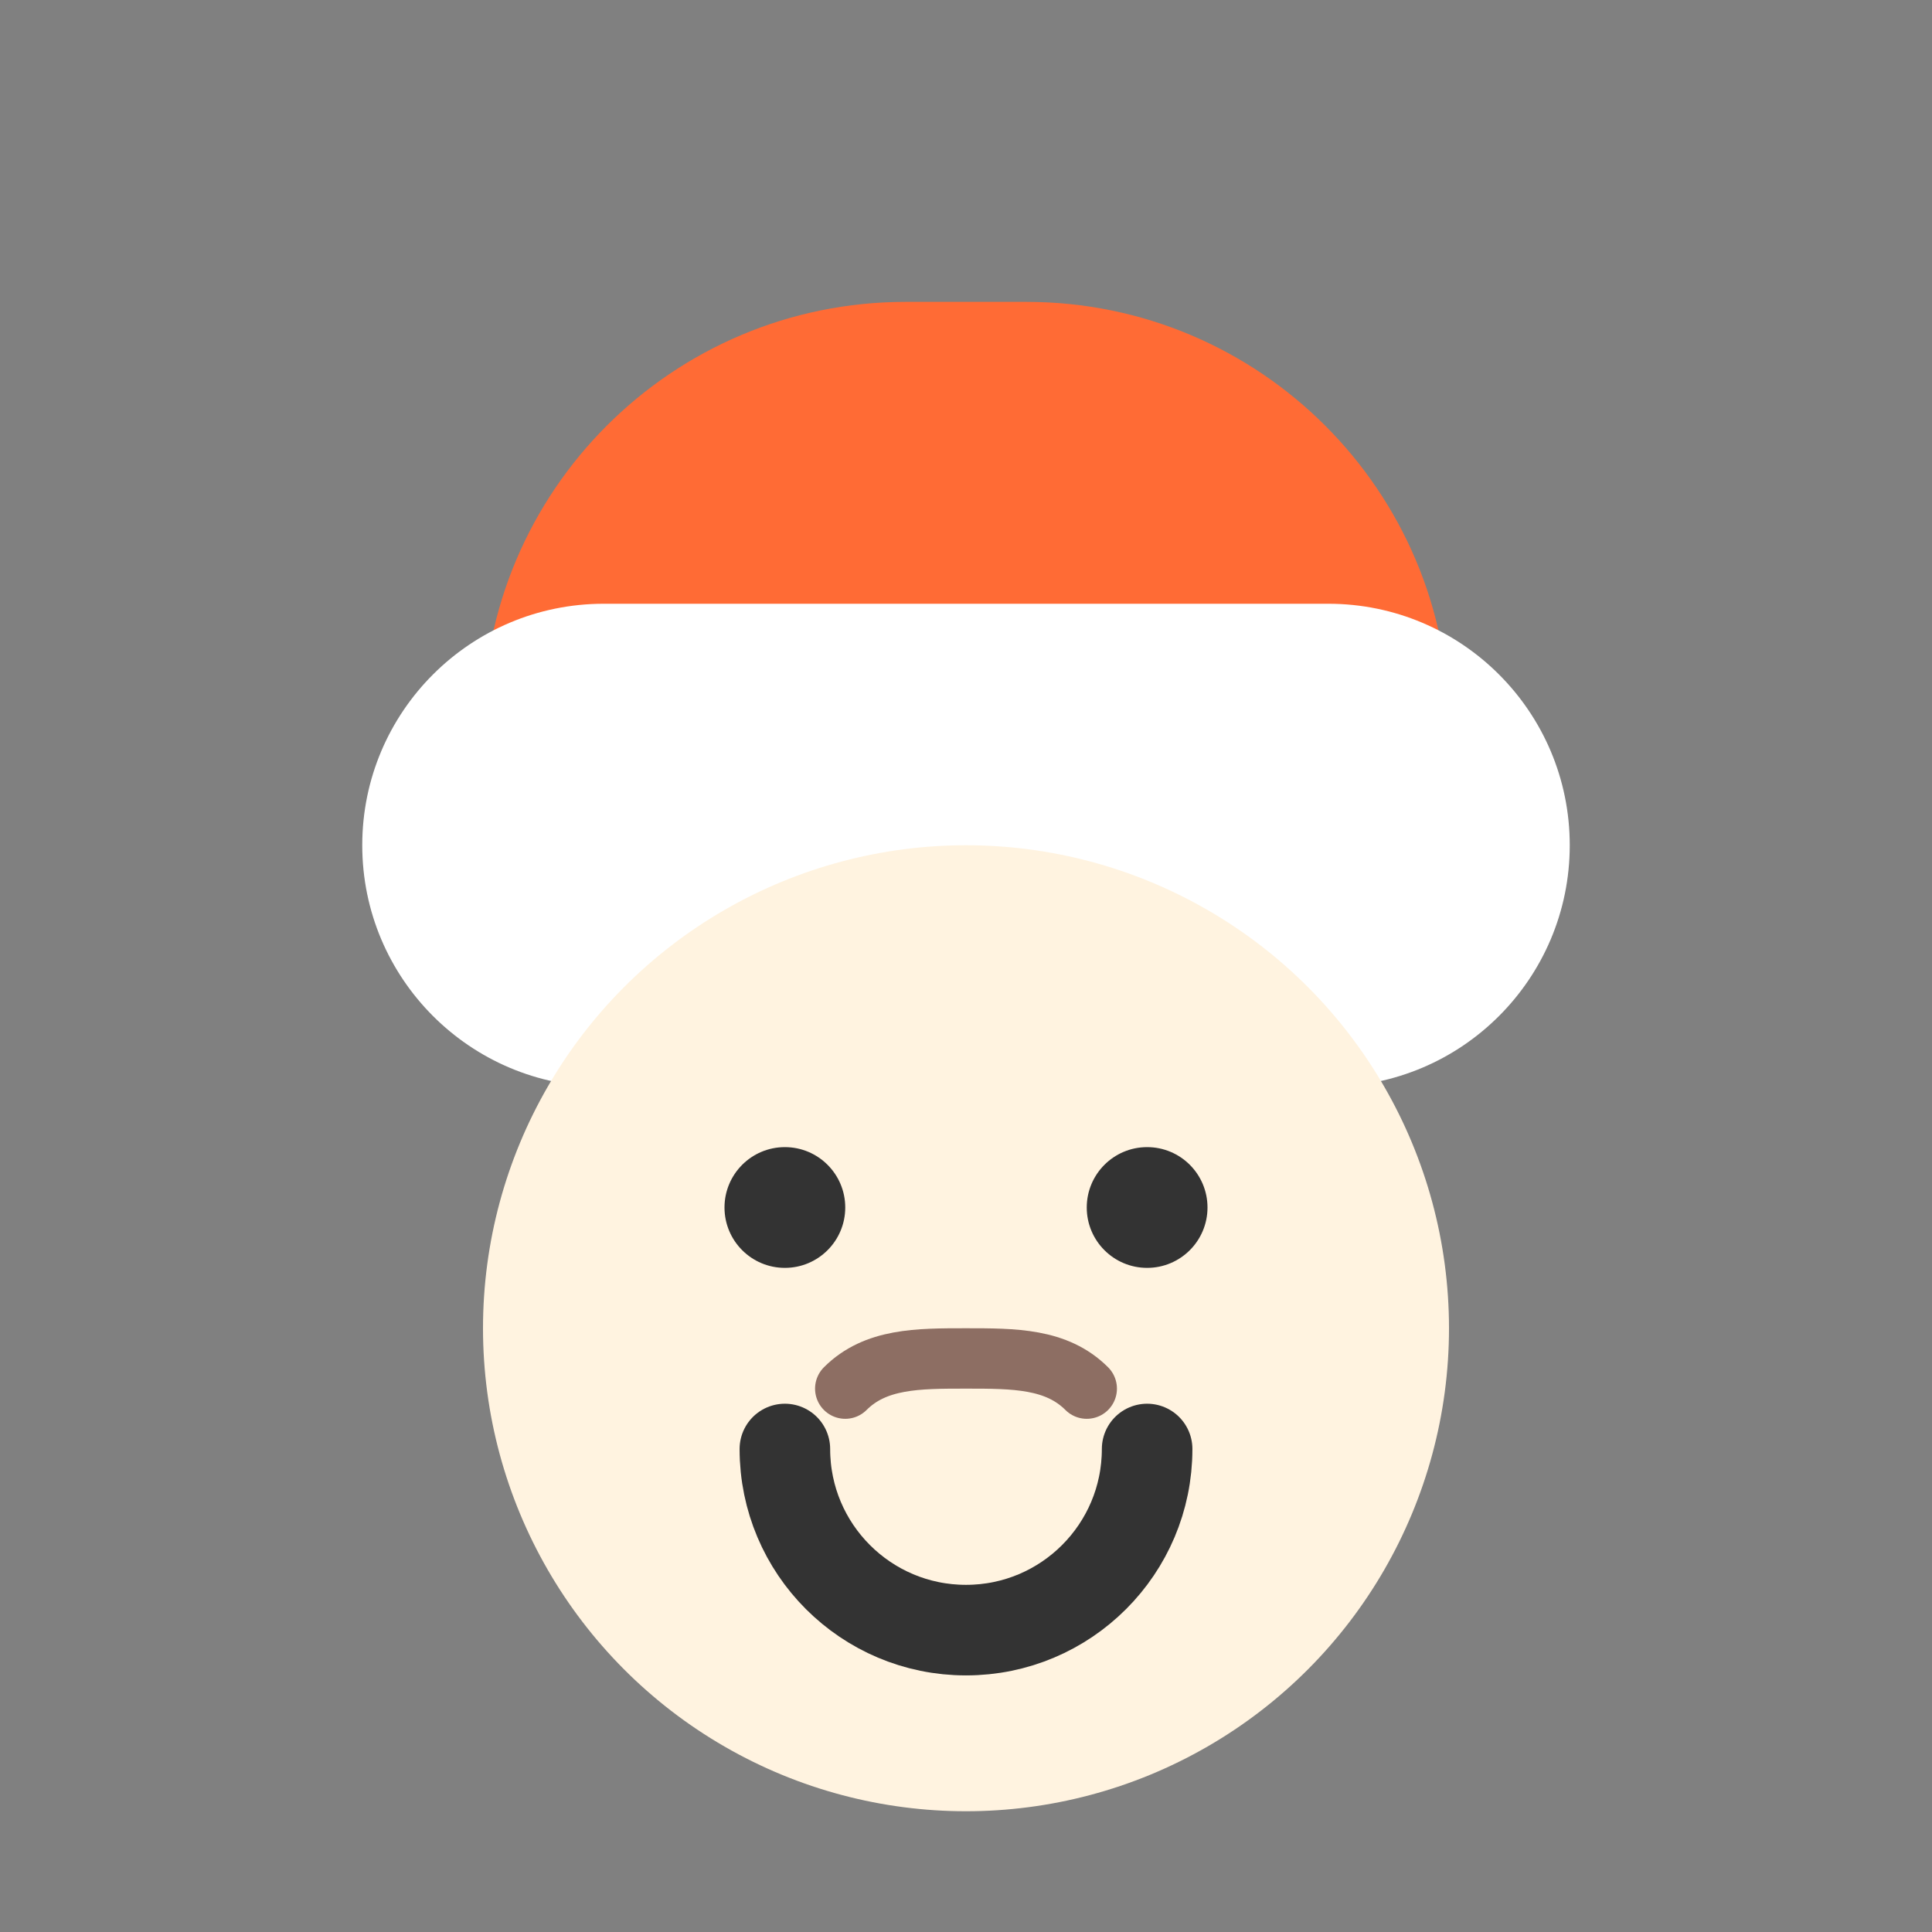 <svg width="32" height="32" viewBox="0 0 32 32" fill="none" xmlns="http://www.w3.org/2000/svg">
  <rect x="0" y="0" width="32" height="32" fill="#808080" stroke="none"/>
  <!-- Chef hat -->
  <path d="M8 12C8 8.134 11.134 5 15 5H17C20.866 5 24 8.134 24 12V14C24 14.552 23.552 15 23 15H9C8.448 15 8 14.552 8 14V12Z" fill="#FF6B35"/>
  <path d="M6 14C6 11.791 7.791 10 10 10H22C24.209 10 26 11.791 26 14C26 16.209 24.209 18 22 18H10C7.791 18 6 16.209 6 14Z" fill="white"/>
  
  <!-- Chef face -->
  <circle cx="16" cy="22" r="8" fill="#FFF3E0"/>
  
  <!-- Eyes -->
  <circle cx="13" cy="20" r="1" fill="#333"/>
  <circle cx="19" cy="20" r="1" fill="#333"/>
  
  <!-- Smile -->
  <path d="M13 24C13 25.657 14.343 27 16 27C17.657 27 19 25.657 19 24" stroke="#333" stroke-width="1.5" stroke-linecap="round" fill="none"/>
  
  <!-- Chef mustache -->
  <path d="M14 23C14.5 22.5 15.2 22.5 16 22.5C16.8 22.5 17.5 22.5 18 23" stroke="#8D6E63" stroke-width="1" stroke-linecap="round" fill="none"/>
</svg>